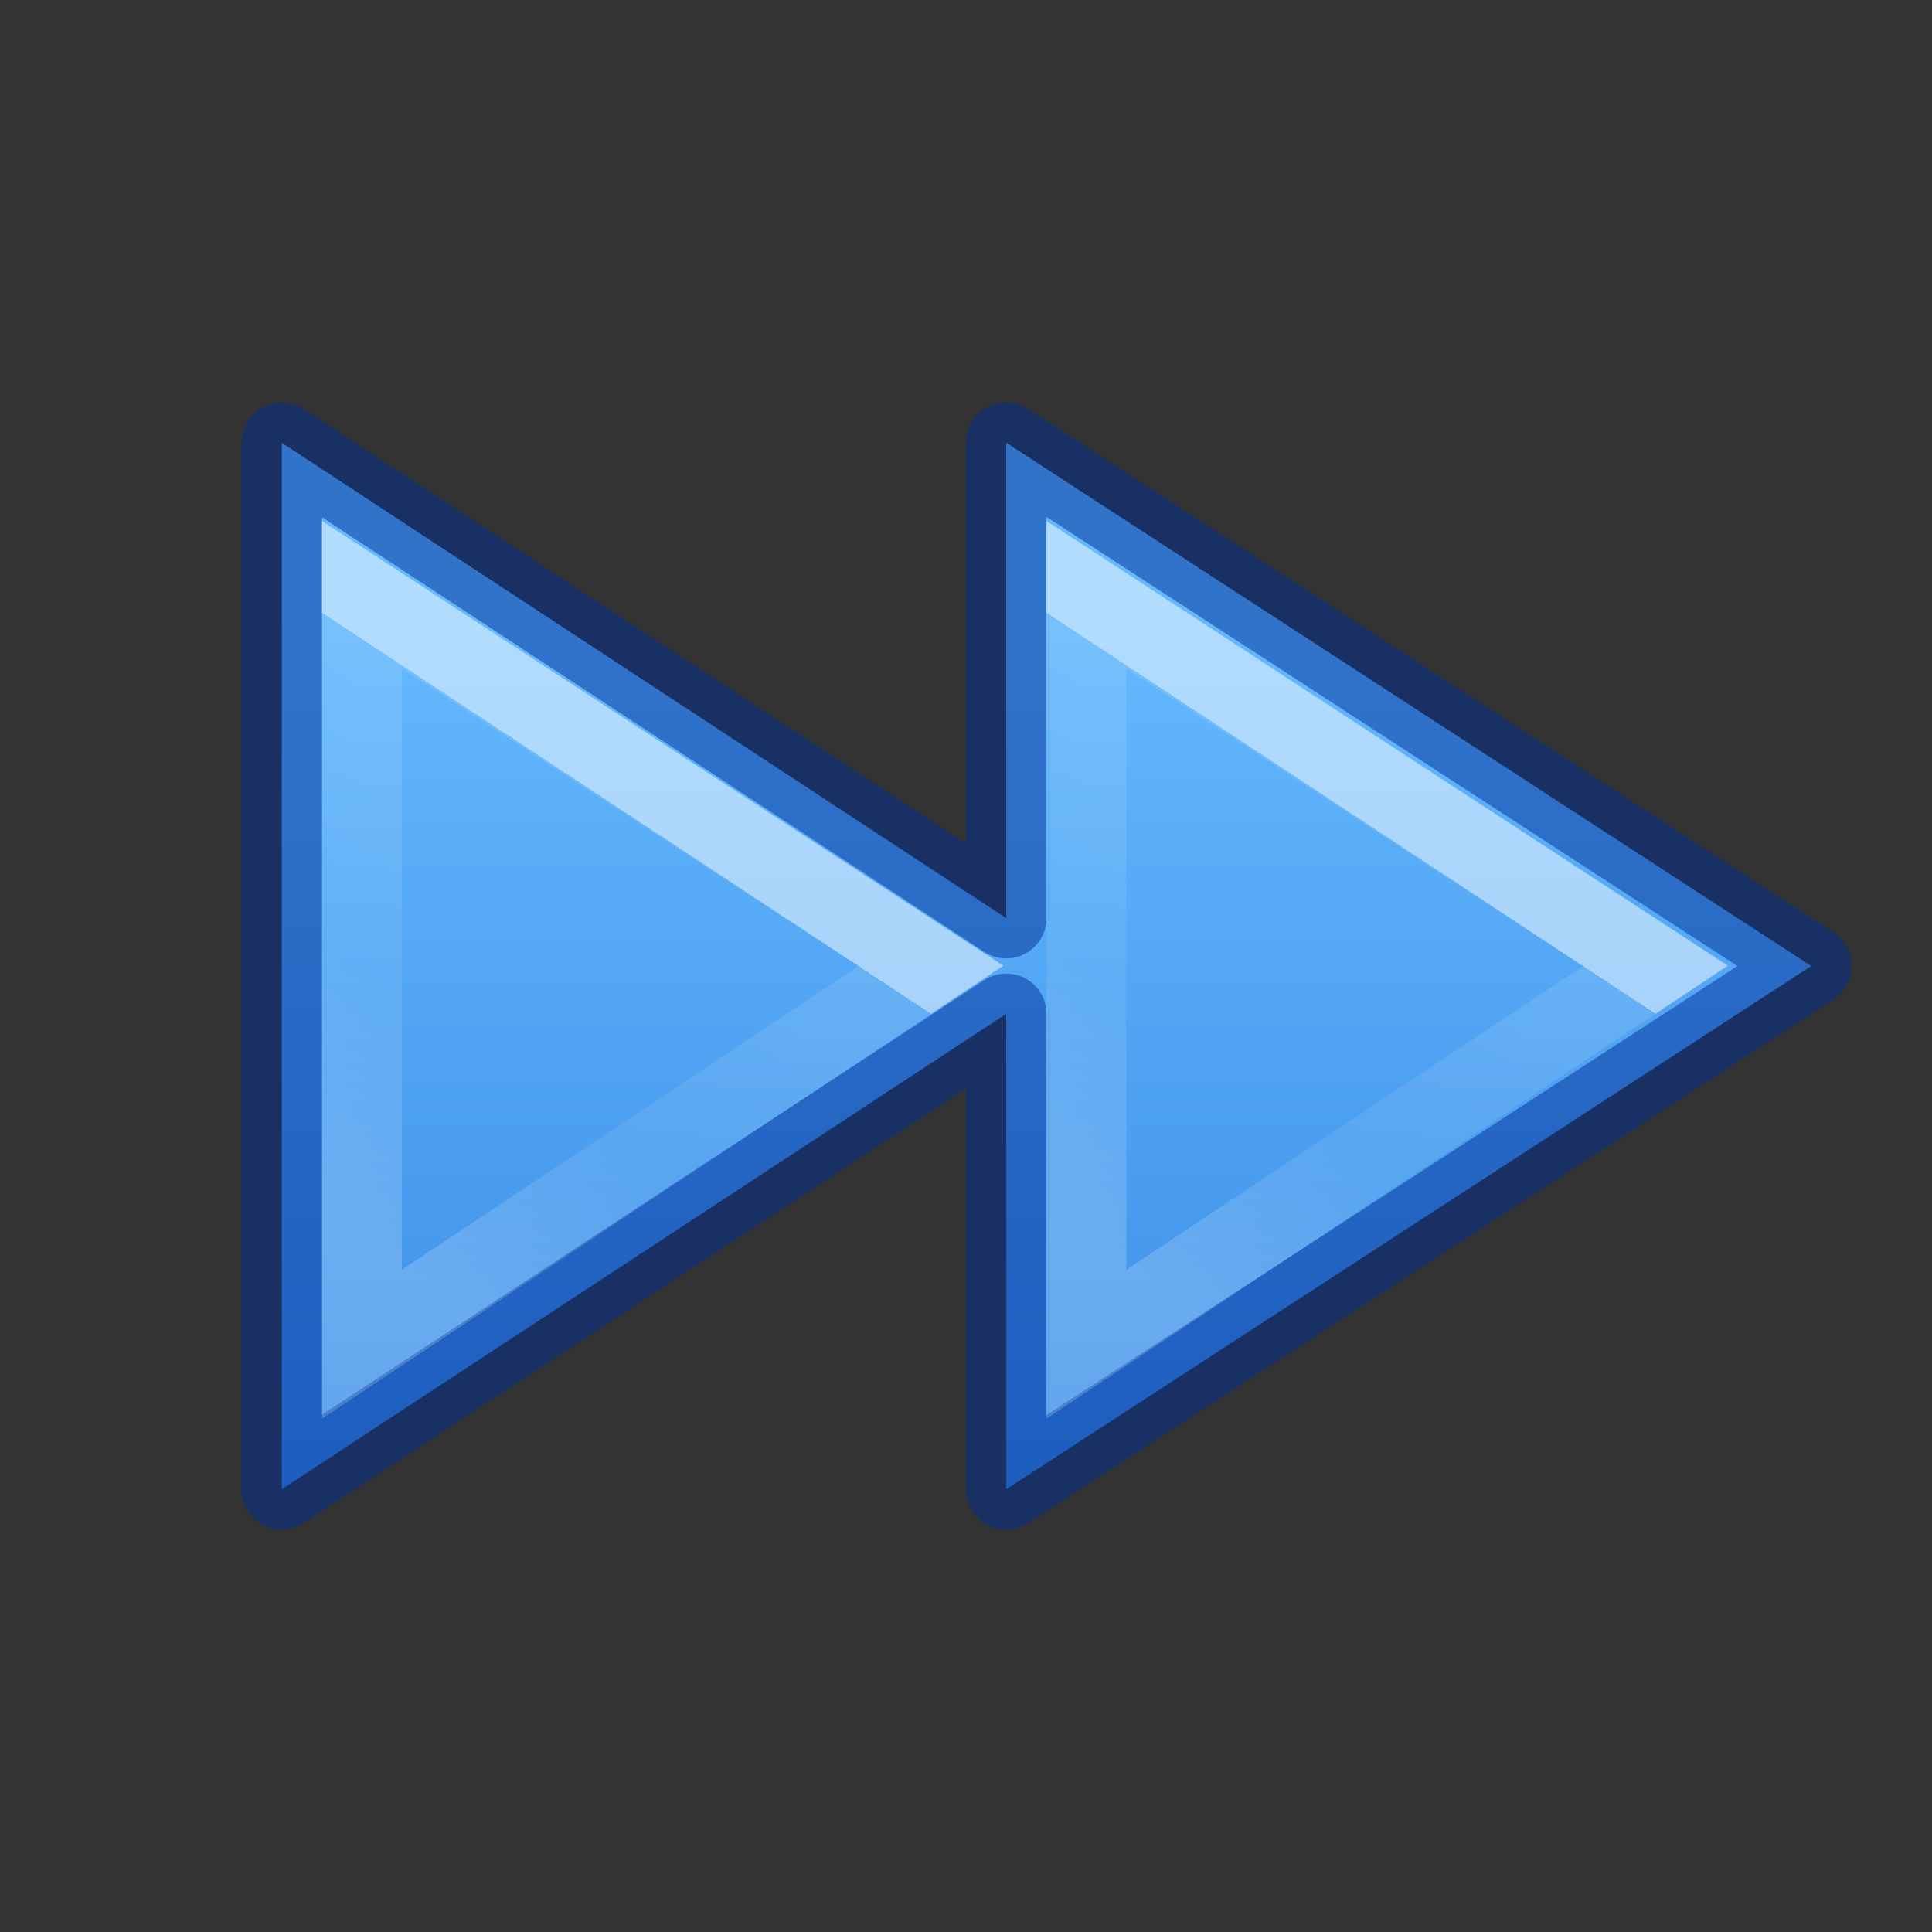 <?xml version="1.0" encoding="UTF-8" standalone="no"?>
<svg
   xmlns:dc="http://purl.org/dc/elements/1.1/"
   xmlns:cc="http://creativecommons.org/ns#"
   xmlns:rdf="http://www.w3.org/1999/02/22-rdf-syntax-ns#"
   xmlns:svg="http://www.w3.org/2000/svg"
   xmlns="http://www.w3.org/2000/svg"
   xmlns:xlink="http://www.w3.org/1999/xlink"
   version="1.1"
   width="24"
   height="24"
   id="svg4524">
  <rect width="100%" height="100%" fill="#333333" stroke="none"/>
  <defs
     id="defs4526">
    <linearGradient
       id="linearGradient4537">
      <stop
         offset="0"
         style="stop-color:#ffffff;stop-opacity:1"
         id="stop4539" />
      <stop
         offset="0"
         style="stop-color:#ffffff;stop-opacity:0.235"
         id="stop4541" />
      <stop
         offset="0.539"
         style="stop-color:#ffffff;stop-opacity:0.157"
         id="stop4543" />
      <stop
         offset="1"
         style="stop-color:#ffffff;stop-opacity:0.392"
         id="stop4545" />
    </linearGradient>
    <linearGradient
       id="linearGradient4382">
      <stop
         id="stop4384"
         style="stop-color:#64baff;stop-opacity:1"
         offset="0" />
      <stop
         id="stop4386"
         style="stop-color:#3689e6;stop-opacity:1"
         offset="1" />
    </linearGradient>
    <linearGradient
       gradientTransform="matrix(-0.805,0,0,0.602,1679.431,-1932.868)"
       gradientUnits="userSpaceOnUse"
       xlink:href="#linearGradient4382"
       id="linearGradient11527-6-1"
       y2="3243.323"
       x2="2067.577"
       y1="3223.376"
       x1="2067.577" />
    <linearGradient
       y2="33.649"
       x2="26.024"
       y1="27.195"
       x1="30.641"
       gradientTransform="matrix(0.837,0,0,0.77,-16.693,-10.067)"
       gradientUnits="userSpaceOnUse"
       id="linearGradient4273-1-6-8"
       xlink:href="#linearGradient4537" />
    <linearGradient
       y2="33.649"
       x2="26.024"
       y1="27.195"
       x1="30.641"
       gradientTransform="matrix(0.837,0,0,0.77,-7.693,-10.067)"
       gradientUnits="userSpaceOnUse"
       id="linearGradient4273-1-6-8-5"
       xlink:href="#linearGradient4537" />
  </defs>
  <path
     d="m 12.5,18.5 0,-5.906 -9,5.906 0,-13 9,5.906 0,-5.906 10,6.5 z"
     id="rect3868-3"
     style="color:#000000;clip-rule:nonzero;display:inline;overflow:visible;visibility:visible;opacity:0.99;isolation:auto;mix-blend-mode:normal;color-interpolation:sRGB;color-interpolation-filters:linearRGB;solid-color:#000000;solid-opacity:1;fill:url(#linearGradient11527-6-1);fill-opacity:1;fill-rule:nonzero;stroke:none;stroke-width:1;stroke-linecap:butt;stroke-linejoin:miter;stroke-miterlimit:4;stroke-dasharray:none;stroke-dashoffset:0;stroke-opacity:1;marker:none;color-rendering:auto;image-rendering:auto;shape-rendering:auto;text-rendering:auto;enable-background:accumulate" />
  <path
     d="m 12.5,18.5 0,-5.906 -9,5.906 0,-13 9,5.906 0,-5.906 L 22.5,12 Z"
     id="rect3868"
     style="color:#000000;clip-rule:nonzero;display:inline;overflow:visible;visibility:visible;opacity:0.5;isolation:auto;mix-blend-mode:normal;color-interpolation:sRGB;color-interpolation-filters:linearRGB;solid-color:#000000;solid-opacity:1;fill:none;fill-opacity:1;fill-rule:nonzero;stroke:#002e99;stroke-width:1;stroke-linecap:round;stroke-linejoin:round;stroke-miterlimit:4;stroke-dasharray:none;stroke-dashoffset:0;stroke-opacity:1;marker:none;color-rendering:auto;image-rendering:auto;shape-rendering:auto;text-rendering:auto;enable-background:accumulate" />
  <path
     style="color:#000000;clip-rule:nonzero;display:inline;overflow:visible;visibility:visible;opacity:0.5;isolation:auto;mix-blend-mode:normal;color-interpolation:sRGB;color-interpolation-filters:linearRGB;solid-color:#000000;solid-opacity:1;fill:none;fill-opacity:1;fill-rule:nonzero;stroke:url(#linearGradient4273-1-6-8);stroke-width:0.992;stroke-linecap:butt;stroke-linejoin:miter;stroke-miterlimit:4;stroke-dasharray:none;stroke-dashoffset:0;stroke-opacity:1;marker:none;color-rendering:auto;image-rendering:auto;shape-rendering:auto;text-rendering:auto;enable-background:accumulate"
     d="m 4.496,16.698 0,-9.31 L 11.562,12 Z"
     id="path4271-3-1-2" />
  <path
     style="color:#000000;clip-rule:nonzero;display:inline;overflow:visible;visibility:visible;opacity:0.5;isolation:auto;mix-blend-mode:normal;color-interpolation:sRGB;color-interpolation-filters:linearRGB;solid-color:#000000;solid-opacity:1;fill:none;fill-opacity:1;fill-rule:nonzero;stroke:url(#linearGradient4273-1-6-8-5);stroke-width:0.992;stroke-linecap:butt;stroke-linejoin:miter;stroke-miterlimit:4;stroke-dasharray:none;stroke-dashoffset:0;stroke-opacity:1;marker:none;color-rendering:auto;image-rendering:auto;shape-rendering:auto;text-rendering:auto;enable-background:accumulate"
     d="m 13.496,16.698 0,-9.31 L 20.562,12 Z"
     id="path4271-3-1-2-9" />
</svg>
